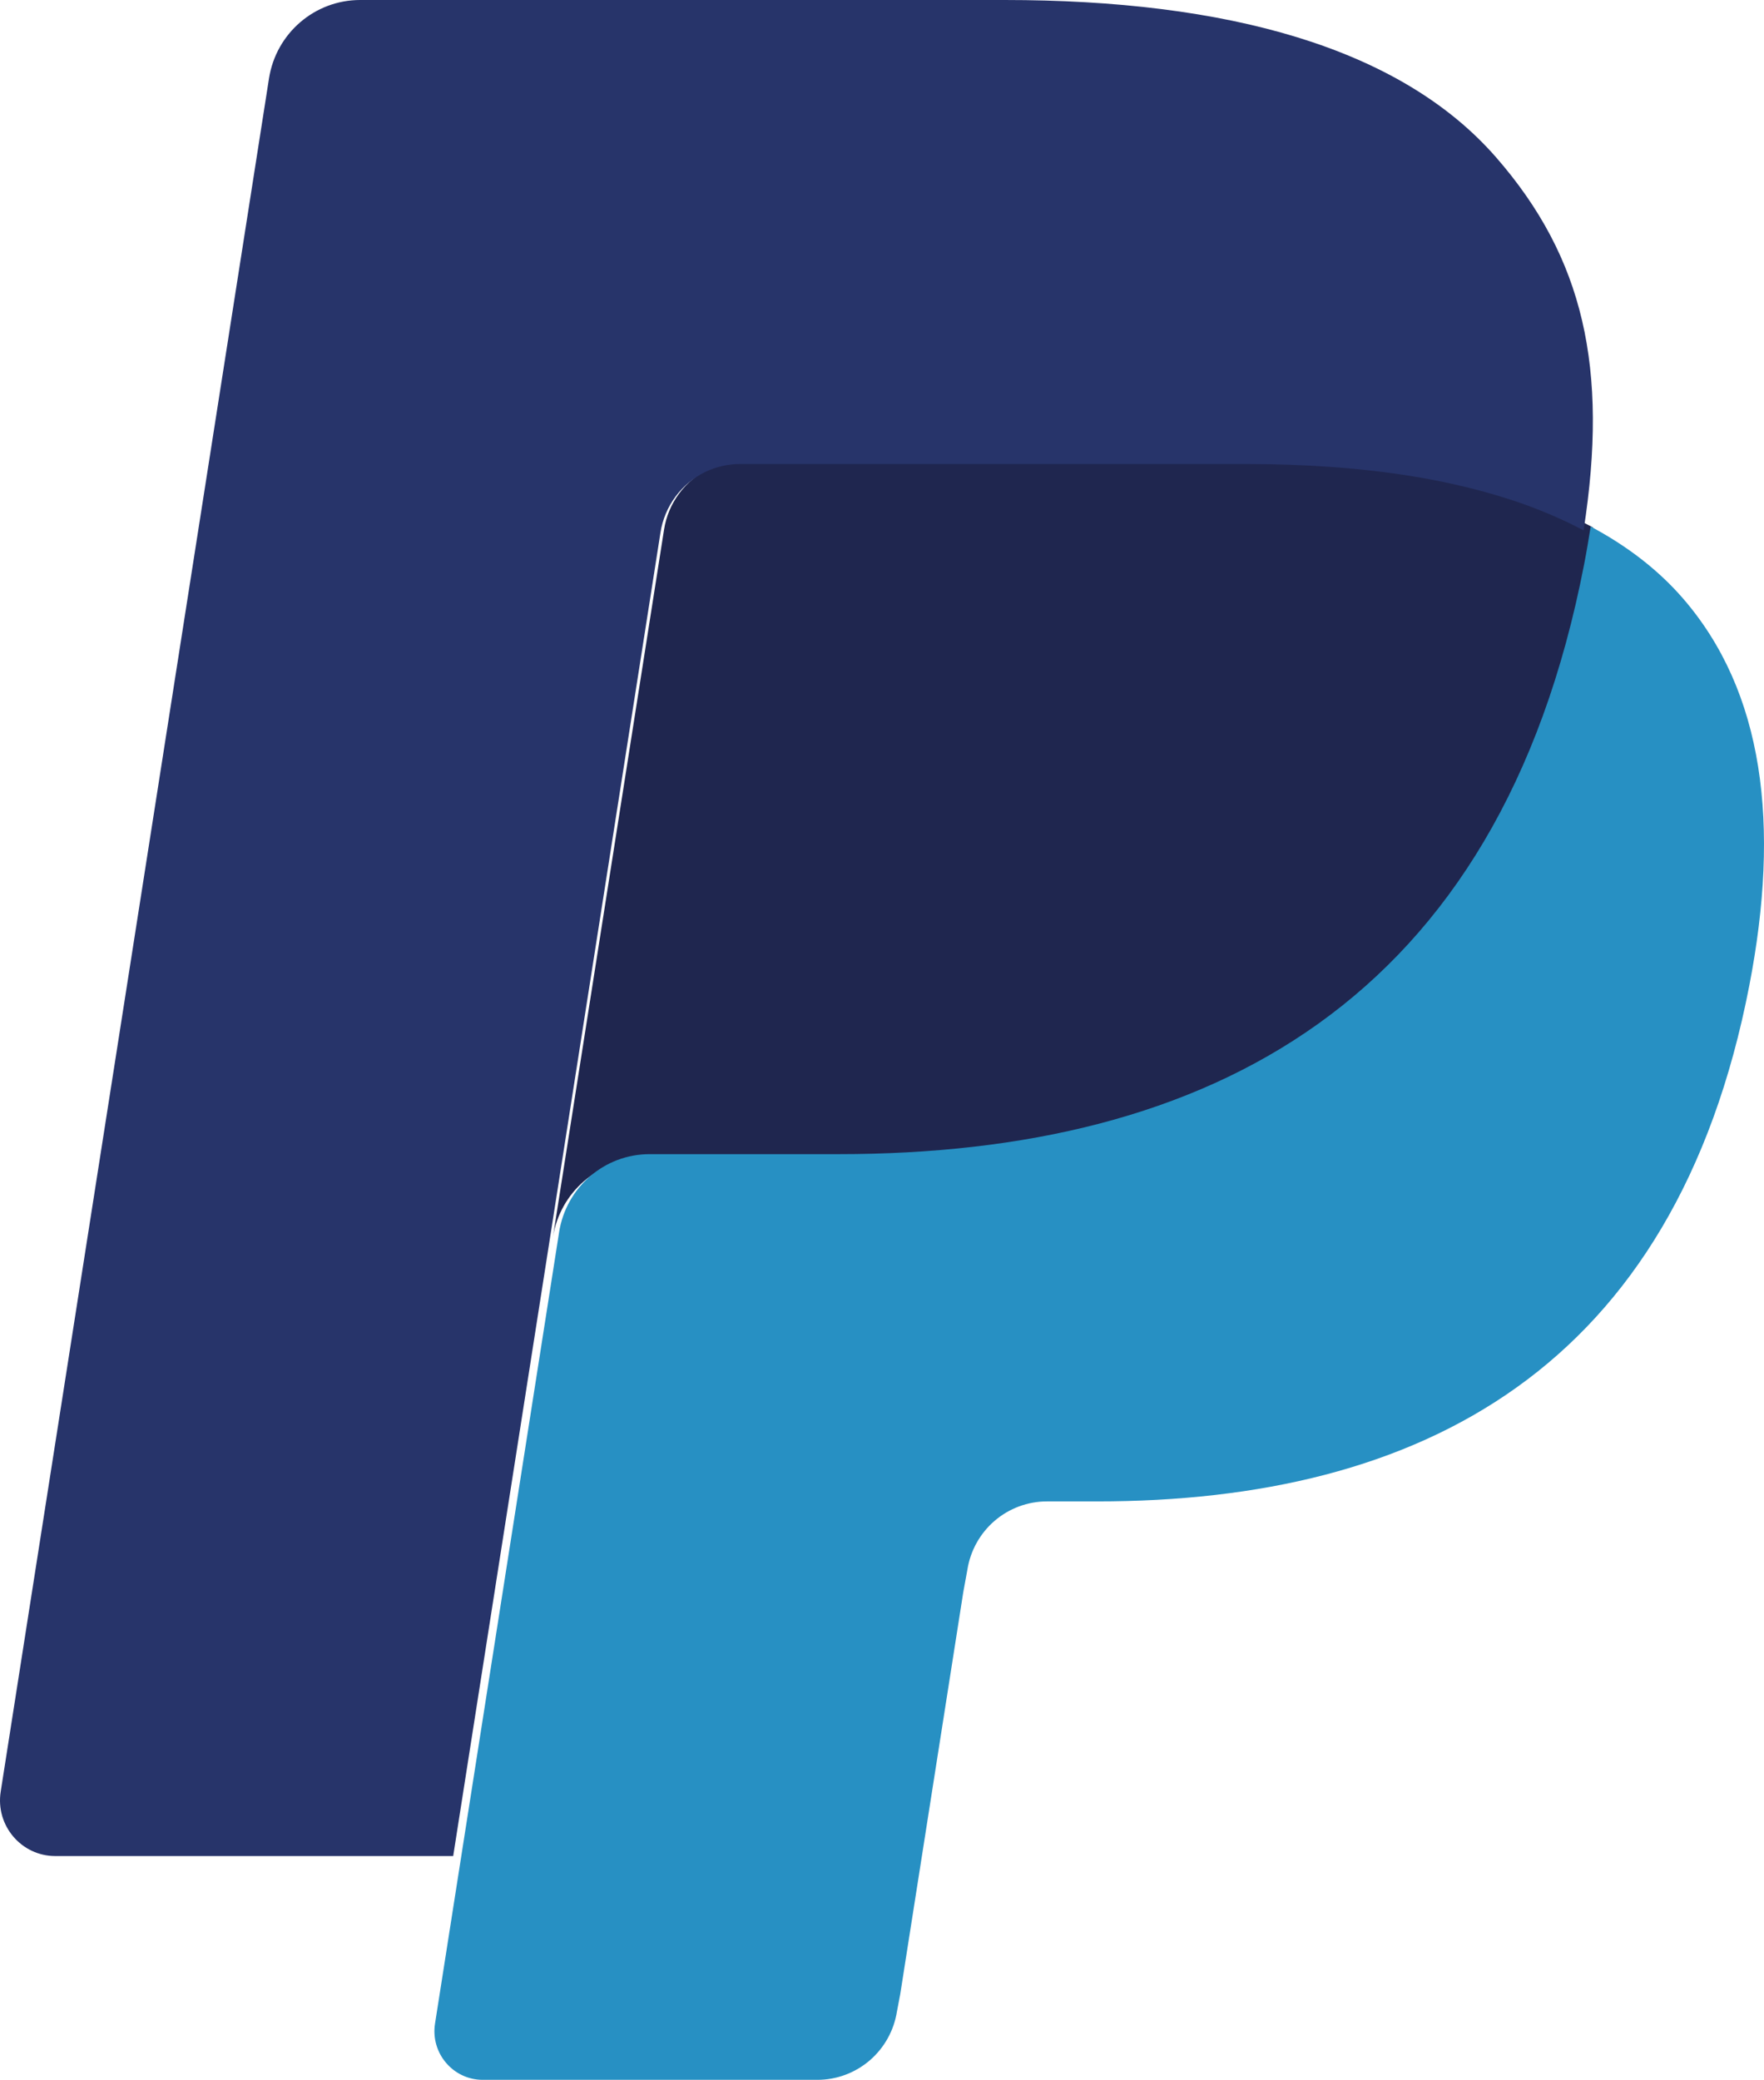 <svg width="134" height="158" viewBox="0 0 134 158" fill="none" xmlns="http://www.w3.org/2000/svg">
<path d="M114.2 37.342C113.188 37.045 112.166 36.783 111.136 36.554C110.058 36.316 108.973 36.109 107.883 35.933C103.981 35.299 99.719 35 95.143 35H56.533C55.612 34.998 54.702 35.206 53.872 35.608C52.97 36.04 52.186 36.687 51.588 37.493C50.991 38.298 50.598 39.237 50.444 40.23L42.237 92.477L42 94C42.54 90.562 45.468 88.026 48.936 88.026H63.39C91.776 88.026 114.003 76.449 120.495 42.959C120.689 41.968 120.851 41.009 121 40.062C119.356 39.191 117.576 38.438 115.66 37.8C115.176 37.639 114.689 37.486 114.2 37.342Z" fill="#1F264F"/>
<path d="M120.334 42.879C113.893 76.165 91.846 87.678 63.687 87.678H49.349C45.91 87.678 43.004 90.198 42.47 93.616L33.046 153.729C32.694 155.97 34.416 158 36.668 158H62.095C63.552 158 64.96 157.476 66.068 156.524C67.175 155.572 67.908 154.254 68.136 152.806L68.384 151.503L73.176 120.942L73.485 119.253C73.712 117.805 74.446 116.487 75.553 115.535C76.66 114.583 78.069 114.06 79.525 114.059H83.33C107.962 114.059 127.248 103.991 132.884 74.87C135.237 62.701 134.019 52.541 127.796 45.404C125.909 43.242 123.564 41.457 120.834 40C120.686 40.941 120.525 41.895 120.334 42.879Z" fill="#2790C3"/>
<path d="M53.579 35.851C54.406 35.455 55.309 35.25 56.224 35.25H94.601C99.145 35.25 103.384 35.548 107.258 36.176C108.341 36.35 109.42 36.557 110.491 36.799C112.009 37.136 113.509 37.549 114.987 38.036C116.891 38.676 118.665 39.422 120.295 40.295C122.216 27.954 120.281 19.561 113.654 11.959C106.356 3.589 93.176 0 76.31 0H27.355C23.908 0 20.975 2.527 20.435 5.952L0.053 136.108C-0.352 138.679 1.622 141 4.201 141H34.426L50.172 40.457C50.327 39.469 50.718 38.533 51.312 37.731C51.905 36.929 52.683 36.284 53.579 35.851Z" fill="#27346A"/>
</svg>
